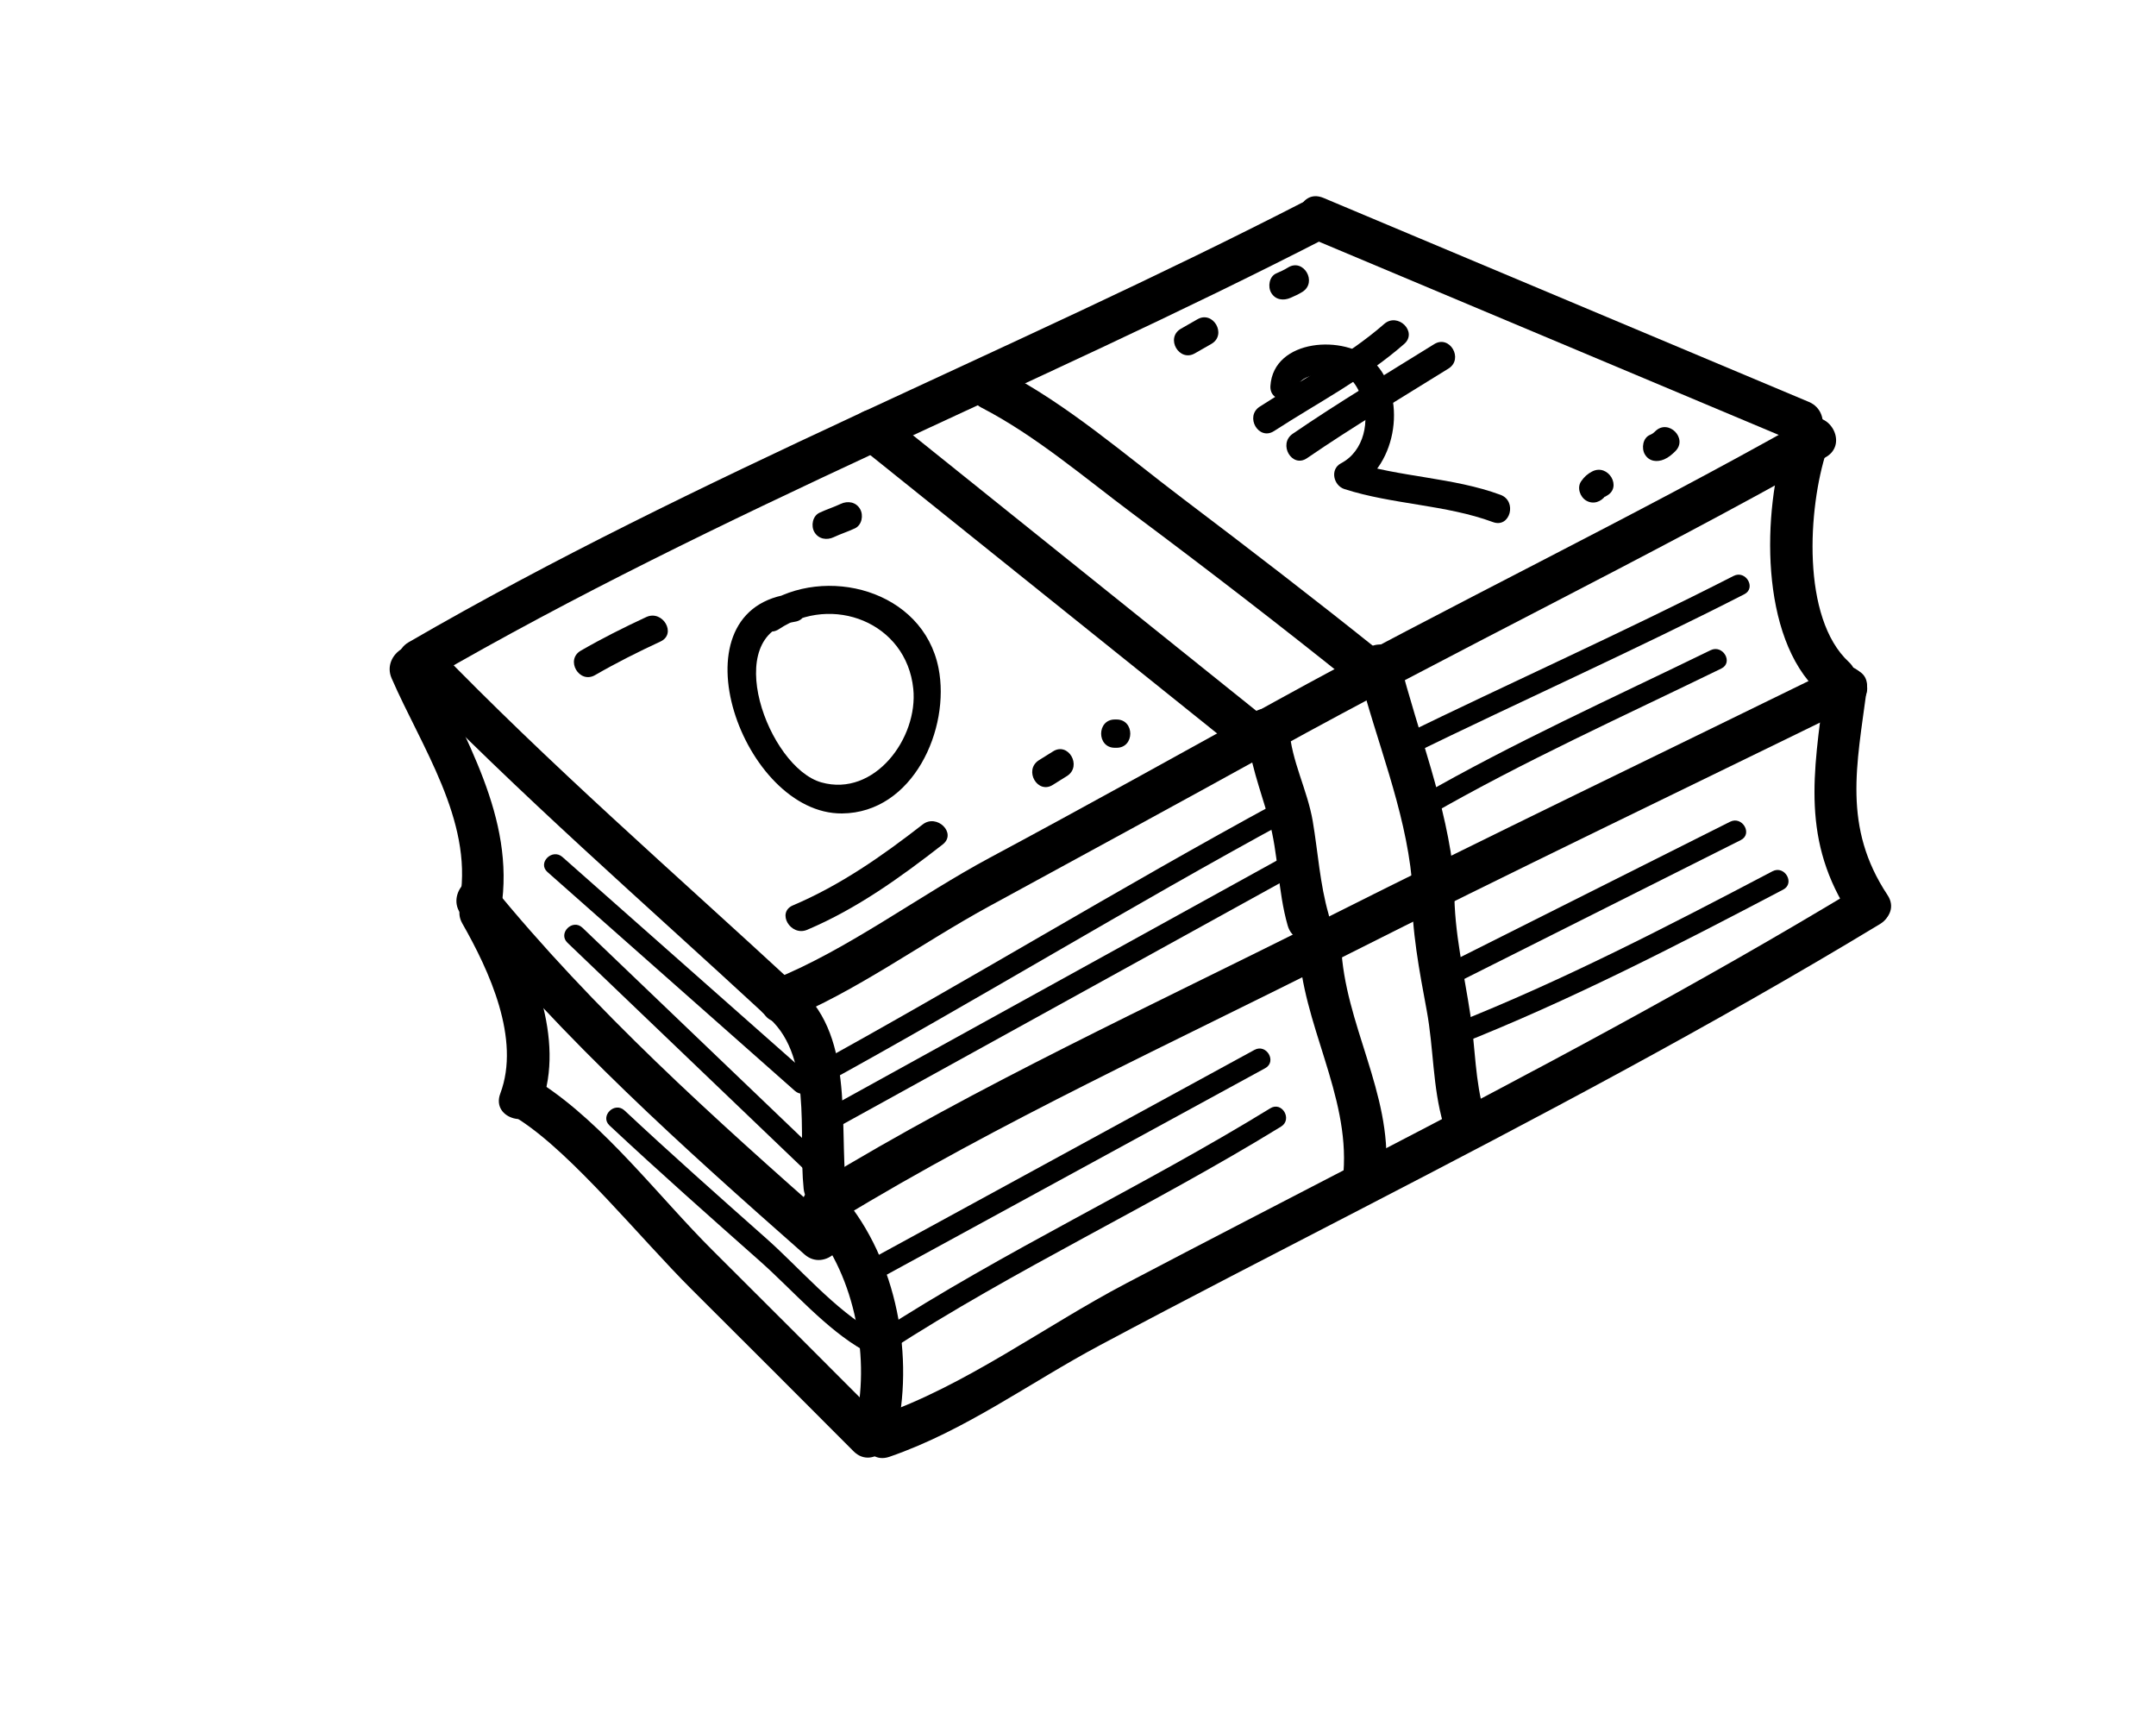 <?xml version="1.0" encoding="utf-8"?>
<!-- Generator: Adobe Illustrator 15.1.0, SVG Export Plug-In . SVG Version: 6.00 Build 0)  -->
<!DOCTYPE svg PUBLIC "-//W3C//DTD SVG 1.1//EN" "http://www.w3.org/Graphics/SVG/1.1/DTD/svg11.dtd">
<svg version="1.1" id="Layer_1" xmlns="http://www.w3.org/2000/svg" xmlns:xlink="http://www.w3.org/1999/xlink" x="0px" y="0px"
	 width="290px" height="233px" viewBox="0 0 290 233" enable-background="new 0 0 290 233" xml:space="preserve">
<g>
	<g>
		<path d="M105.677,137.182c9.394-3.798,18.357-10.393,27.305-15.271c12.739-6.947,25.493-13.862,38.193-20.88
			c24.578-13.582,49.964-25.754,74.397-39.547c3.207-1.808,0.33-6.74-2.879-4.928c-23.371,13.194-47.67,24.804-71.188,37.773
			c-12.765,7.04-25.505,14.123-38.355,21.006c-9.491,5.084-19.089,12.34-28.989,16.343
			C100.794,133.04,102.264,138.562,105.677,137.182L105.677,137.182z"/>
	</g>
	<g>
		<path d="M240.189,59.132c-3.125,9.548-3.56,26.525,4.461,33.931c2.699,2.493,6.744-1.533,4.037-4.036
			c-6.43-5.938-5.477-20.794-2.994-28.379C246.842,57.141,241.33,55.65,240.189,59.132L240.189,59.132z"/>
	</g>
	<g>
		<path d="M102.901,136.447c6.574,5.119,4.422,16.072,5.197,23.406c0.383,3.621,6.094,3.66,5.708,0
			c-0.946-8.94,1.214-21.151-6.869-27.442C104.069,130.178,99.999,134.188,102.901,136.447L102.901,136.447z"/>
	</g>
	<g>
		<path d="M113.025,163.904c21.441-13.061,44.856-23.733,67.27-35.057c23.001-11.619,46.26-22.727,69.4-34.07
			c3.306-1.62,0.41-6.542-2.881-4.927c-23.142,11.341-46.375,22.493-69.399,34.068c-22.427,11.274-45.838,22-67.269,35.06
			C107.007,160.887,109.874,165.826,113.025,163.904L113.025,163.904z"/>
	</g>
	<g>
		<path d="M245.398,92.63c-1.498,11.378-3.129,20.518,3.562,30.612c2.022,3.052,6.968,0.197,4.927-2.881
			c-6.07-9.161-4.134-17.459-2.781-27.731C251.585,88.988,245.872,89.035,245.398,92.63L245.398,92.63z"/>
	</g>
	<g>
		<path d="M108.614,164.094c6.172,6.715,8.438,17.924,6.561,26.713c-0.767,3.59,4.734,5.115,5.503,1.516
			c2.323-10.875-0.403-23.969-8.028-32.266C110.155,157.341,106.128,161.389,108.614,164.094L108.614,164.094z"/>
	</g>
	<g>
		<path d="M119.634,195.902c10.191-3.508,18.847-9.952,28.292-14.99c11.709-6.247,23.516-12.311,35.301-18.41
			c23.525-12.175,46.965-24.516,69.637-38.234c3.145-1.904,0.277-6.84-2.879-4.929c-21.641,13.093-43.98,24.927-66.426,36.569
			c-10.709,5.555-21.436,11.08-32.115,16.689c-11.002,5.778-21.548,13.748-33.324,17.801
			C114.658,191.589,116.145,197.104,119.634,195.902L119.634,195.902z"/>
	</g>
	<g>
		<path d="M57.85,91.291c38.944-22.563,80.896-38.899,120.855-59.458c3.273-1.684,0.387-6.609-2.879-4.927
			C135.864,47.464,93.912,63.8,54.97,86.363C51.787,88.206,54.66,93.139,57.85,91.291L57.85,91.291z"/>
	</g>
	<g>
		<path d="M54.393,90.845c15.382,15.927,32.252,30.577,48.508,45.602c2.698,2.494,6.745-1.532,4.036-4.035
			c-16.256-15.025-33.125-29.677-48.508-45.603C55.868,84.158,51.835,88.199,54.393,90.845L54.393,90.845z"/>
	</g>
	<g>
		<path d="M176.508,32.121c21.762,9.143,43.521,18.286,65.283,27.429c3.391,1.425,4.857-4.101,1.516-5.503
			c-21.761-9.144-43.521-18.286-65.283-27.43C174.633,25.192,173.167,30.718,176.508,32.121L176.508,32.121z"/>
	</g>
	<g>
		<path d="M52.677,91.216c3.993,9.186,10.875,19.042,9.225,29.513c-0.567,3.599,4.931,5.145,5.503,1.516
			c1.953-12.393-5.056-22.993-9.801-33.908C56.141,84.968,51.224,87.877,52.677,91.216L52.677,91.216z"/>
	</g>
	<g>
		<path d="M62.192,124.193c3.612,6.336,7.867,15.519,5.103,22.854c-1.301,3.45,4.218,4.927,5.503,1.517
			c3.315-8.797-1.328-19.621-5.678-27.25C65.299,118.116,60.366,120.992,62.192,124.193L62.192,124.193z"/>
	</g>
	<g>
		<path d="M69.875,150.587c7.222,4.681,16.222,15.894,23.177,22.822c7.271,7.239,14.524,14.493,21.768,21.759
			c2.602,2.609,6.637-1.427,4.036-4.035c-7.666-7.691-15.349-15.365-23.041-23.029c-7.185-7.156-14.489-16.89-23.06-22.443
			C69.656,143.65,66.798,148.594,69.875,150.587L69.875,150.587z"/>
	</g>
	<g>
		<path d="M62.081,123.029c13.723,16.848,29.875,31.332,46.138,45.662c2.75,2.424,6.802-1.598,4.036-4.035
			c-16.261-14.331-32.415-28.814-46.138-45.663C63.79,116.138,59.776,120.201,62.081,123.029L62.081,123.029z"/>
	</g>
	<g>
		<path d="M167.712,98.022c0.282,4.266,1.812,8.093,2.956,12.173c1.311,4.669,1.193,9.589,2.537,14.269
			c1.012,3.532,6.521,2.029,5.503-1.517c-1.173-4.088-1.423-8.308-2.127-12.485c-0.718-4.256-2.873-8.091-3.161-12.44
			C173.178,94.37,167.469,94.345,167.712,98.022L167.712,98.022z"/>
	</g>
	<g>
		<path d="M182.717,90.218c2.364,9.337,6.264,18.45,7.192,28.096c0.35,3.631,6.062,3.664,5.708,0
			c-0.983-10.211-4.896-19.735-7.396-29.612C187.316,85.135,181.814,86.649,182.717,90.218L182.717,90.218z"/>
	</g>
	<g>
		<path d="M174.688,127.195c0.449,10.468,6.828,19.923,6.024,30.441c-0.28,3.672,5.429,3.645,5.708,0
			c0.814-10.677-5.574-19.943-6.023-30.441C180.238,123.529,174.531,123.512,174.688,127.195L174.688,127.195z"/>
	</g>
	<g>
		<path d="M189.909,119.584c-0.037,5.544,0.991,10.891,2,16.322c0.933,5.027,0.782,10.281,2.224,15.195
			c1.033,3.525,6.542,2.023,5.504-1.516c-1.224-4.166-1.201-8.682-1.838-12.973c-0.849-5.713-2.22-11.209-2.181-17.029
			C195.641,115.902,189.934,115.905,189.909,119.584L189.909,119.584z"/>
	</g>
	<g>
		<path d="M115.275,59.768c17.651,14.164,35.304,28.327,52.958,42.491c2.84,2.28,6.908-1.732,4.035-4.036
			c-17.65-14.164-35.304-28.327-52.957-42.491C116.47,53.452,112.403,57.463,115.275,59.768L115.275,59.768z"/>
	</g>
	<g>
		<path d="M132.025,54.822c7.267,3.759,13.834,9.403,20.36,14.273c9.893,7.381,19.684,14.916,29.312,22.638
			c2.841,2.279,6.908-1.733,4.035-4.036c-8.758-7.025-17.666-13.867-26.621-20.641c-7.723-5.842-15.561-12.692-24.207-17.162
			C131.64,48.206,128.753,53.131,132.025,54.822L132.025,54.822z"/>
	</g>
	<g>
		<path d="M174.688,51.884c0.092-1.438,3.547-1.741,4.387-1.813c2.182-0.192,3.337,1.471,4.047,3.304
			c1.229,3.169,0.374,7.292-2.734,8.918c-1.533,0.801-1.031,3,0.454,3.477c6.478,2.081,13.597,2.084,19.978,4.439
			c2.309,0.853,3.293-2.826,1.011-3.667c-6.38-2.356-13.498-2.36-19.978-4.439c0.152,1.157,0.303,2.317,0.455,3.476
			c5.639-2.947,7.079-12.475,2.373-17.025c-3.75-3.625-13.385-3.025-13.798,3.332C170.723,54.335,174.529,54.32,174.688,51.884
			L174.688,51.884z"/>
	</g>
	<g>
		<path d="M171.367,57.967c5.902-3.822,12.186-7.059,17.508-11.712c1.852-1.619-0.852-4.298-2.689-2.691
			c-5.067,4.429-11.119,7.479-16.74,11.119C167.395,56.011,169.3,59.305,171.367,57.967L171.367,57.967z"/>
	</g>
	<g>
		<path d="M175.805,61.613c6.195-4.248,12.651-8.081,19.026-12.049c2.077-1.293,0.168-4.585-1.921-3.285
			c-6.373,3.968-12.83,7.801-19.026,12.049C171.874,59.704,173.773,63.004,175.805,61.613L175.805,61.613z"/>
	</g>
	<g>
		<path d="M222.65,57.991c-0.258,0.252-0.402,0.359-0.727,0.496c-0.955,0.405-1.154,1.795-0.682,2.604
			c0.574,0.979,1.648,1.087,2.604,0.681c0.575-0.243,1.053-0.653,1.495-1.09C227.092,58.958,224.398,56.267,222.65,57.991
			L222.65,57.991z"/>
	</g>
	<g>
		<path d="M214.156,63.402c-0.633,0.325-1.07,0.735-1.475,1.315c-0.596,0.853-0.158,2.11,0.682,2.603
			c0.949,0.556,2.011,0.165,2.603-0.682c-0.196,0.217-0.159,0.232,0.112,0.048C218.262,65.564,216.334,62.282,214.156,63.402
			L214.156,63.402z"/>
	</g>
	<g>
		<path d="M160.744,47.503c0.734-0.433,1.484-0.834,2.218-1.269c2.108-1.248,0.198-4.538-1.921-3.285
			c-0.734,0.433-1.484,0.834-2.219,1.27C156.714,45.465,158.626,48.755,160.744,47.503L160.744,47.503z"/>
	</g>
	<g>
		<path d="M173.587,40.051c0.541-0.234,1.083-0.481,1.585-0.793c2.079-1.292,0.169-4.584-1.921-3.285
			c-0.502,0.312-1.042,0.559-1.585,0.793c-0.951,0.412-1.158,1.791-0.682,2.603C171.555,40.342,172.635,40.463,173.587,40.051
			L173.587,40.051z"/>
	</g>
	<g>
		<path d="M105.926,79.937c-15.648,2.52-5.972,29.553,7.325,29.451c9.572-0.075,14.611-11.384,12.987-19.55
			c-2.094-10.537-15.269-13.911-23.383-8.521c-2.032,1.351-0.13,4.647,1.921,3.285c7.118-4.728,17.14-0.947,18.067,8.012
			c0.684,6.622-5.215,14.607-12.356,12.599c-7.179-2.021-13.73-19.968-3.55-21.608C109.355,83.216,108.325,79.55,105.926,79.937
			L105.926,79.937z"/>
	</g>
	<g>
		<path d="M108.581,125.031c6.681-2.832,12.522-7.039,18.221-11.474c1.934-1.504-0.778-4.179-2.69-2.69
			c-5.44,4.233-11.079,8.177-17.453,10.881C104.408,122.702,106.35,125.979,108.581,125.031L108.581,125.031z"/>
	</g>
	<g>
		<path d="M141.639,105.53c0.626-0.408,1.276-0.78,1.902-1.188c2.045-1.334,0.142-4.63-1.921-3.285
			c-0.626,0.408-1.276,0.78-1.902,1.188C137.672,103.579,139.576,106.875,141.639,105.53L141.639,105.53z"/>
	</g>
	<g>
		<path d="M149.953,100.558c0.08,0,0.158,0,0.238,0c2.455,0,2.455-3.805,0-3.805c-0.08,0-0.158,0-0.238,0
			C147.499,96.753,147.499,100.558,149.953,100.558L149.953,100.558z"/>
	</g>
	<g>
		<path d="M80.042,90.785c2.86-1.652,5.805-3.129,8.8-4.519c2.225-1.031,0.29-4.31-1.921-3.285c-2.995,1.39-5.94,2.867-8.8,4.519
			C75.997,88.727,77.913,92.015,80.042,90.785L80.042,90.785z"/>
	</g>
	<g>
		<path d="M112.148,72.235c0.931-0.442,1.921-0.747,2.854-1.189c0.937-0.444,1.173-1.767,0.682-2.603
			c-0.558-0.952-1.665-1.126-2.604-0.682c-0.931,0.442-1.921,0.747-2.854,1.189c-0.936,0.444-1.172,1.767-0.682,2.603
			C110.103,72.504,111.21,72.679,112.148,72.235L112.148,72.235z"/>
	</g>
	<g>
		<path d="M110.093,146.186c21.233-11.635,41.888-24.291,63.175-35.833c1.615-0.877,0.176-3.341-1.441-2.464
			c-21.286,11.542-41.939,24.197-63.174,35.834C107.039,144.605,108.479,147.07,110.093,146.186L110.093,146.186z"/>
	</g>
	<g>
		<path d="M189.678,101.552c14.941-7.3,30.137-14.075,44.947-21.642c1.639-0.838,0.193-3.299-1.441-2.463
			c-14.812,7.567-30.004,14.342-44.949,21.642C186.582,99.897,188.029,102.356,189.678,101.552L189.678,101.552z"/>
	</g>
	<g>
		<path d="M112.384,151.732c20.69-11.416,41.382-22.832,62.072-34.246c1.61-0.888,0.17-3.354-1.442-2.464
			c-20.691,11.416-41.382,22.832-62.072,34.248C109.331,150.156,110.771,152.624,112.384,151.732L112.384,151.732z"/>
	</g>
	<g>
		<path d="M192.293,109.638c12.713-7.307,26.074-13.318,39.241-19.739c1.653-0.807,0.207-3.266-1.442-2.464
			c-13.166,6.42-26.527,12.432-39.24,19.74C189.257,108.09,190.693,110.558,192.293,109.638L192.293,109.638z"/>
	</g>
	<g>
		<path d="M117.854,172.186c17.439-9.513,34.88-19.025,52.322-28.539c1.614-0.881,0.174-3.347-1.441-2.463
			c-17.439,9.512-34.881,19.025-52.321,28.539C114.798,170.604,116.238,173.068,117.854,172.186L117.854,172.186z"/>
	</g>
	<g>
		<path d="M119.519,181.699c17.033-11.053,35.508-19.582,52.797-30.204c1.563-0.96,0.131-3.431-1.442-2.464
			c-17.289,10.621-35.763,19.15-52.797,30.203C116.541,180.232,117.97,182.704,119.519,181.699L119.519,181.699z"/>
	</g>
	<g>
		<path d="M196.1,132.074c12.682-6.369,25.366-12.736,38.051-19.106c1.645-0.825,0.199-3.287-1.441-2.464
			c-12.684,6.368-25.368,12.737-38.052,19.105C193.012,130.436,194.458,132.896,196.1,132.074L196.1,132.074z"/>
	</g>
	<g>
		<path d="M196.232,140.462c15.017-5.944,29.34-13.333,43.625-20.835c1.629-0.855,0.187-3.319-1.441-2.464
			c-14.064,7.385-28.154,14.69-42.941,20.546C193.783,138.38,194.52,141.141,196.232,140.462L196.232,140.462z"/>
	</g>
	<g>
		<path d="M76.33,126.777c11.098,10.621,22.196,21.246,33.293,31.867c1.329,1.272,3.35-0.744,2.018-2.018
			c-11.097-10.622-22.195-21.246-33.293-31.868C77.019,123.486,74.998,125.501,76.33,126.777L76.33,126.777z"/>
	</g>
	<g>
		<path d="M73.636,117.264c11.096,9.811,22.193,19.623,33.29,29.434c1.373,1.215,3.399-0.797,2.018-2.018
			c-11.096-9.811-22.194-19.623-33.29-29.433C74.281,114.032,72.255,116.043,73.636,117.264L73.636,117.264z"/>
	</g>
	<g>
		<path d="M81.989,151.352c6.643,6.213,13.462,12.242,20.268,18.274c4.335,3.843,8.859,9.138,13.952,11.995
			c1.607,0.9,3.045-1.562,1.442-2.465c-5.334-2.992-10.073-8.622-14.607-12.641c-6.396-5.67-12.794-11.344-19.036-17.182
			C82.666,148.079,80.642,150.094,81.989,151.352L81.989,151.352z"/>
	</g>
</g>
</svg>
